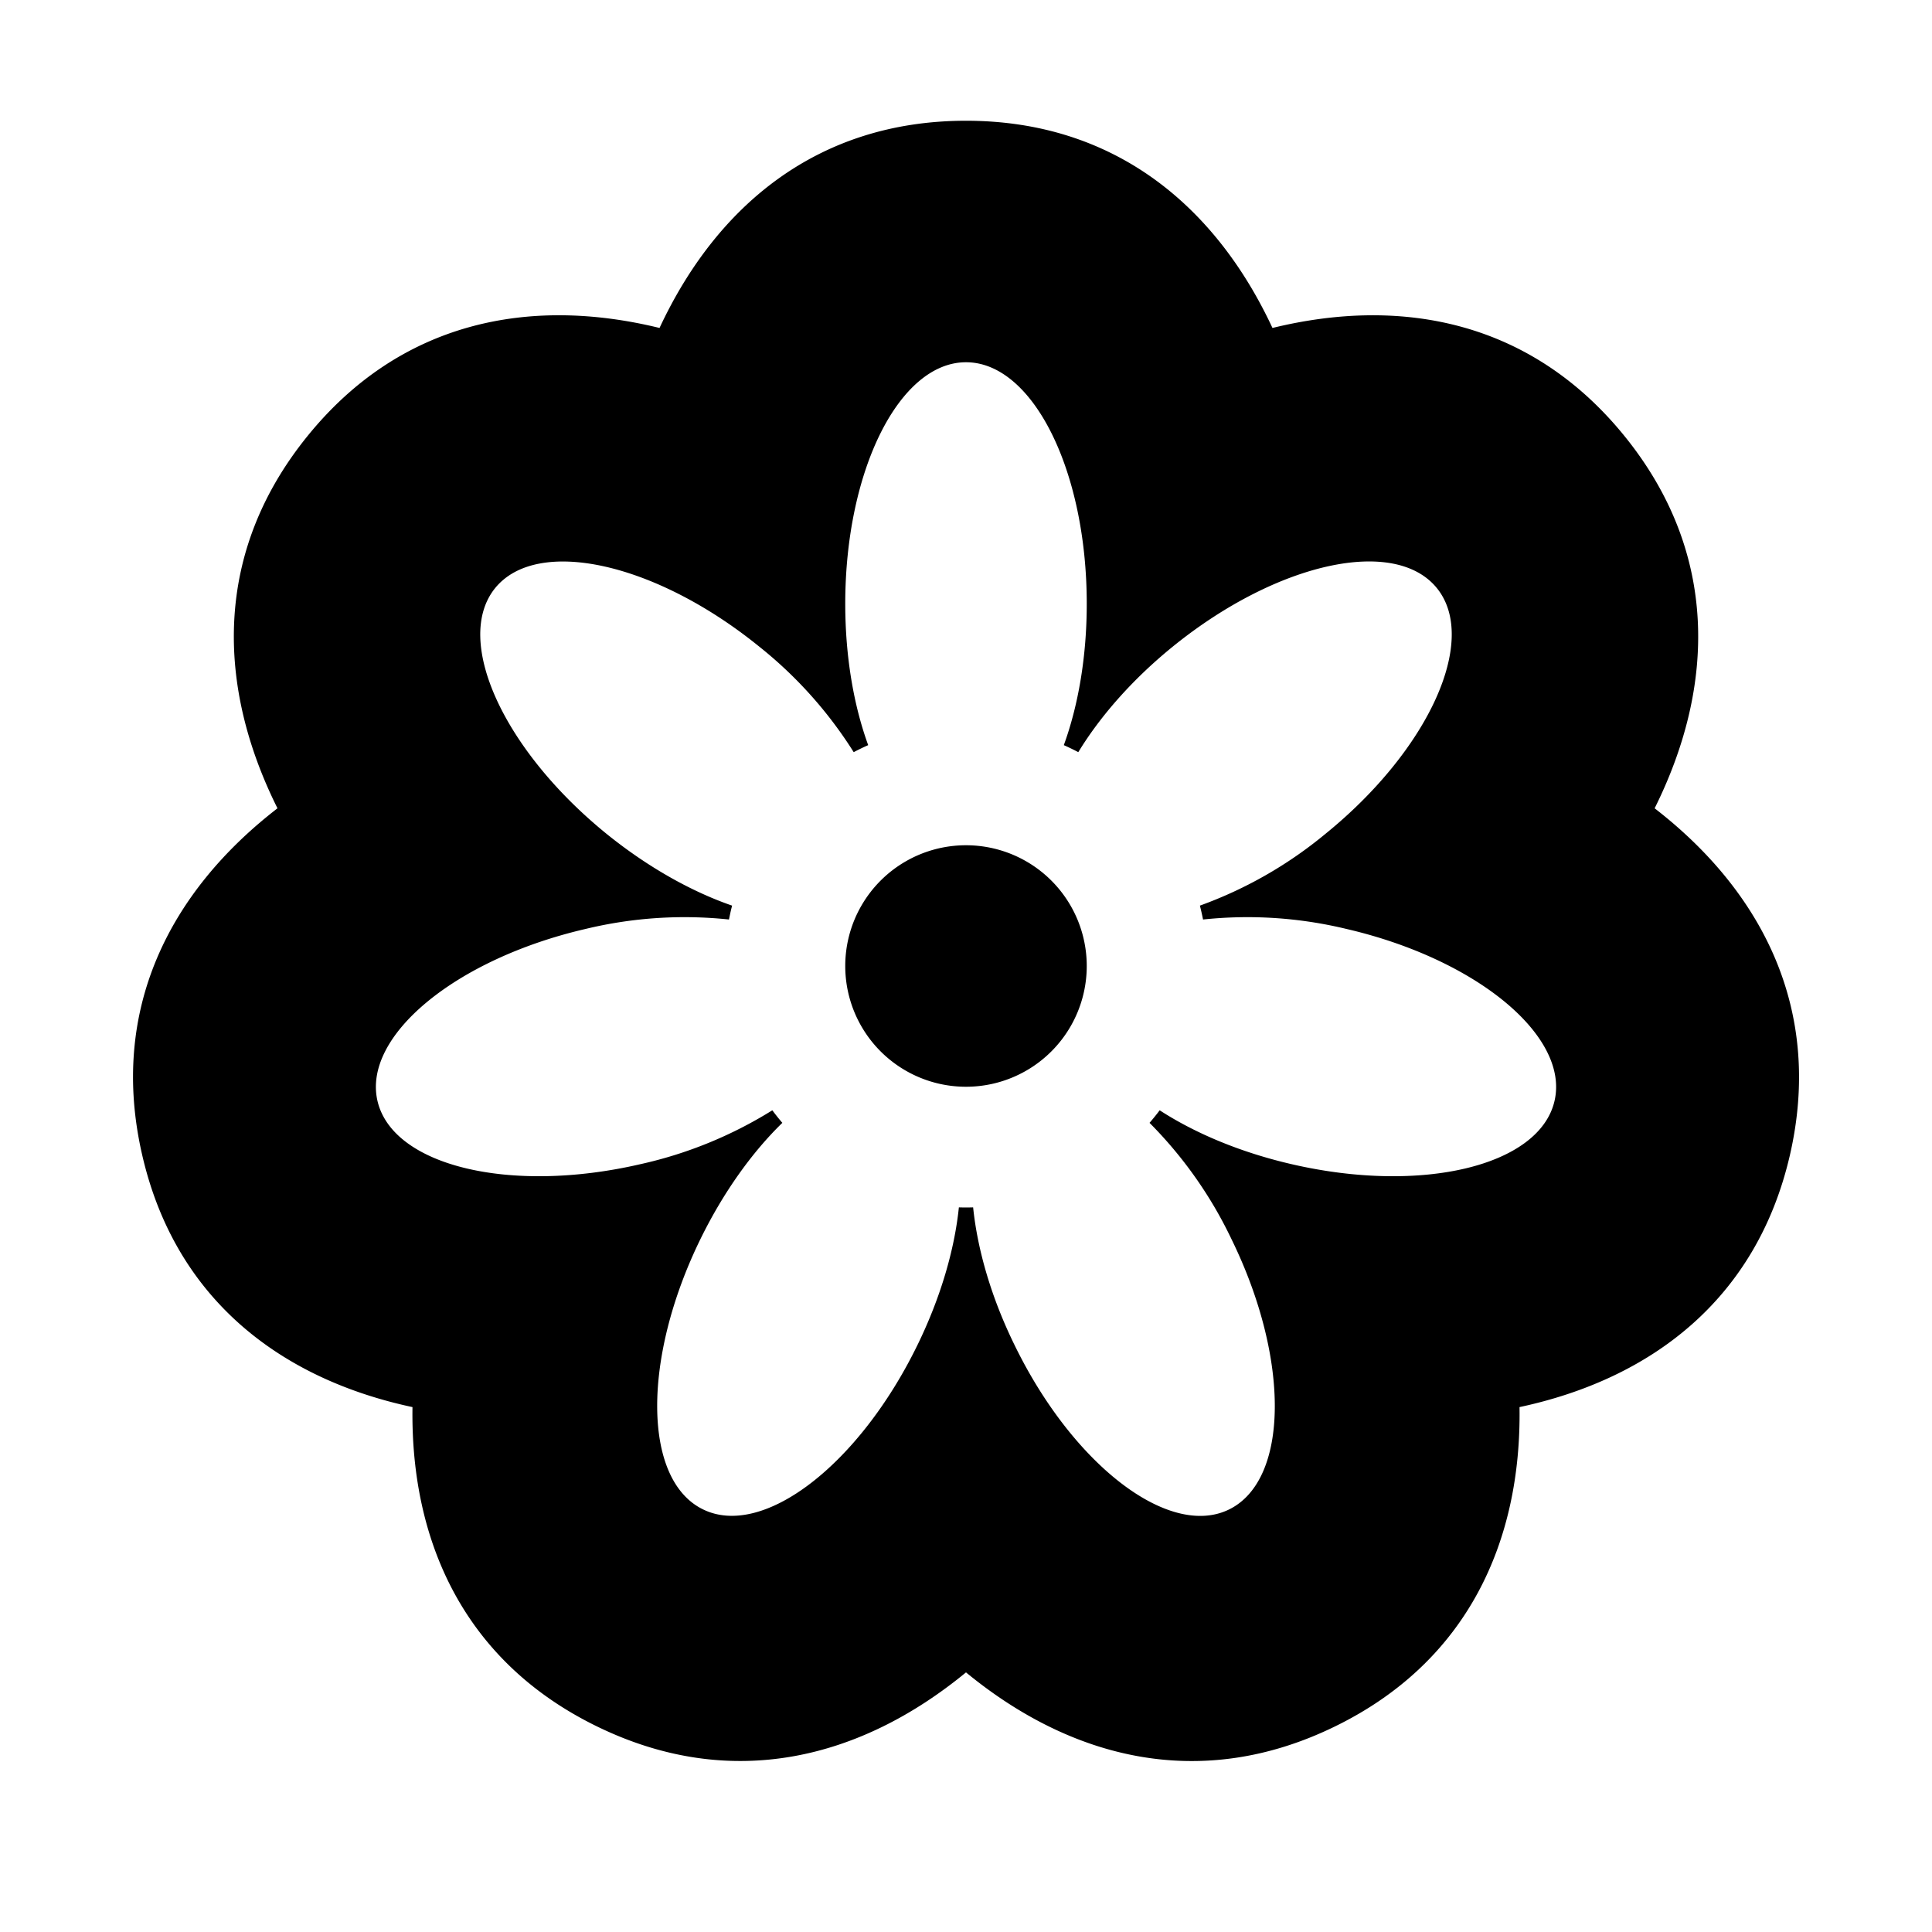 <svg width="16" height="16" viewBox="0 0 16 16" xmlns="http://www.w3.org/2000/svg"><title>nature</title><path d="M8 1c1.227 0 2.066.704 2.538 1.716 1.079-.264 2.147-.053 2.916.896.78.963.753 2.07.249 3.082.891.689 1.397 1.67 1.12 2.873-.276 1.194-1.149 1.853-2.239 2.086.017 1.113-.43 2.109-1.529 2.645-1.112.543-2.183.269-3.055-.448-.872.717-1.943.99-3.055.448-1.1-.536-1.546-1.532-1.529-2.645-1.09-.233-1.963-.892-2.238-2.086-.278-1.204.228-2.184 1.12-2.873-.505-1.012-.532-2.119.248-3.082.769-.95 1.837-1.16 2.916-.896C5.934 1.704 6.772 1 8 1zm-.81 5.171c-.041.018-.08.037-.12.058a3.502 3.502 0 0 0-.786-.877c-.859-.695-1.836-.91-2.184-.481-.347.43.067 1.34.925 2.036.343.277.705.478 1.038.593-.01.037-.018.076-.026.115a3.492 3.492 0 0 0-1.187.078c-1.076.249-1.848.886-1.724 1.424.125.539 1.098.773 2.174.525a3.496 3.496 0 0 0 1.096-.447c.027.036.054.07.083.104-.25.243-.489.575-.68.966-.484.992-.474 1.993.023 2.235.496.243 1.29-.366 1.775-1.359.193-.395.308-.792.344-1.142a2.037 2.037 0 0 0 .118 0c.036.35.15.747.344 1.142.484.993 1.279 1.602 1.775 1.36.497-.243.507-1.244.022-2.236a3.499 3.499 0 0 0-.68-.966 2.01 2.01 0 0 0 .084-.104c.293.19.67.349 1.096.447 1.076.248 2.05.014 2.174-.525.124-.538-.648-1.175-1.724-1.424a3.492 3.492 0 0 0-1.187-.078 1.987 1.987 0 0 0-.026-.115 3.486 3.486 0 0 0 1.038-.593c.858-.695 1.272-1.607.925-2.036-.348-.43-1.325-.214-2.184.481-.337.273-.605.58-.786.877a1.991 1.991 0 0 0-.12-.058C8.93 5.842 9 5.437 9 5c0-1.105-.448-2-1-2s-1 .895-1 2c0 .437.07.842.19 1.171zM8 9a1 1 0 1 1 0-2 1 1 0 0 1 0 2z" fill="#000" fill-rule="nonzero"/></svg>